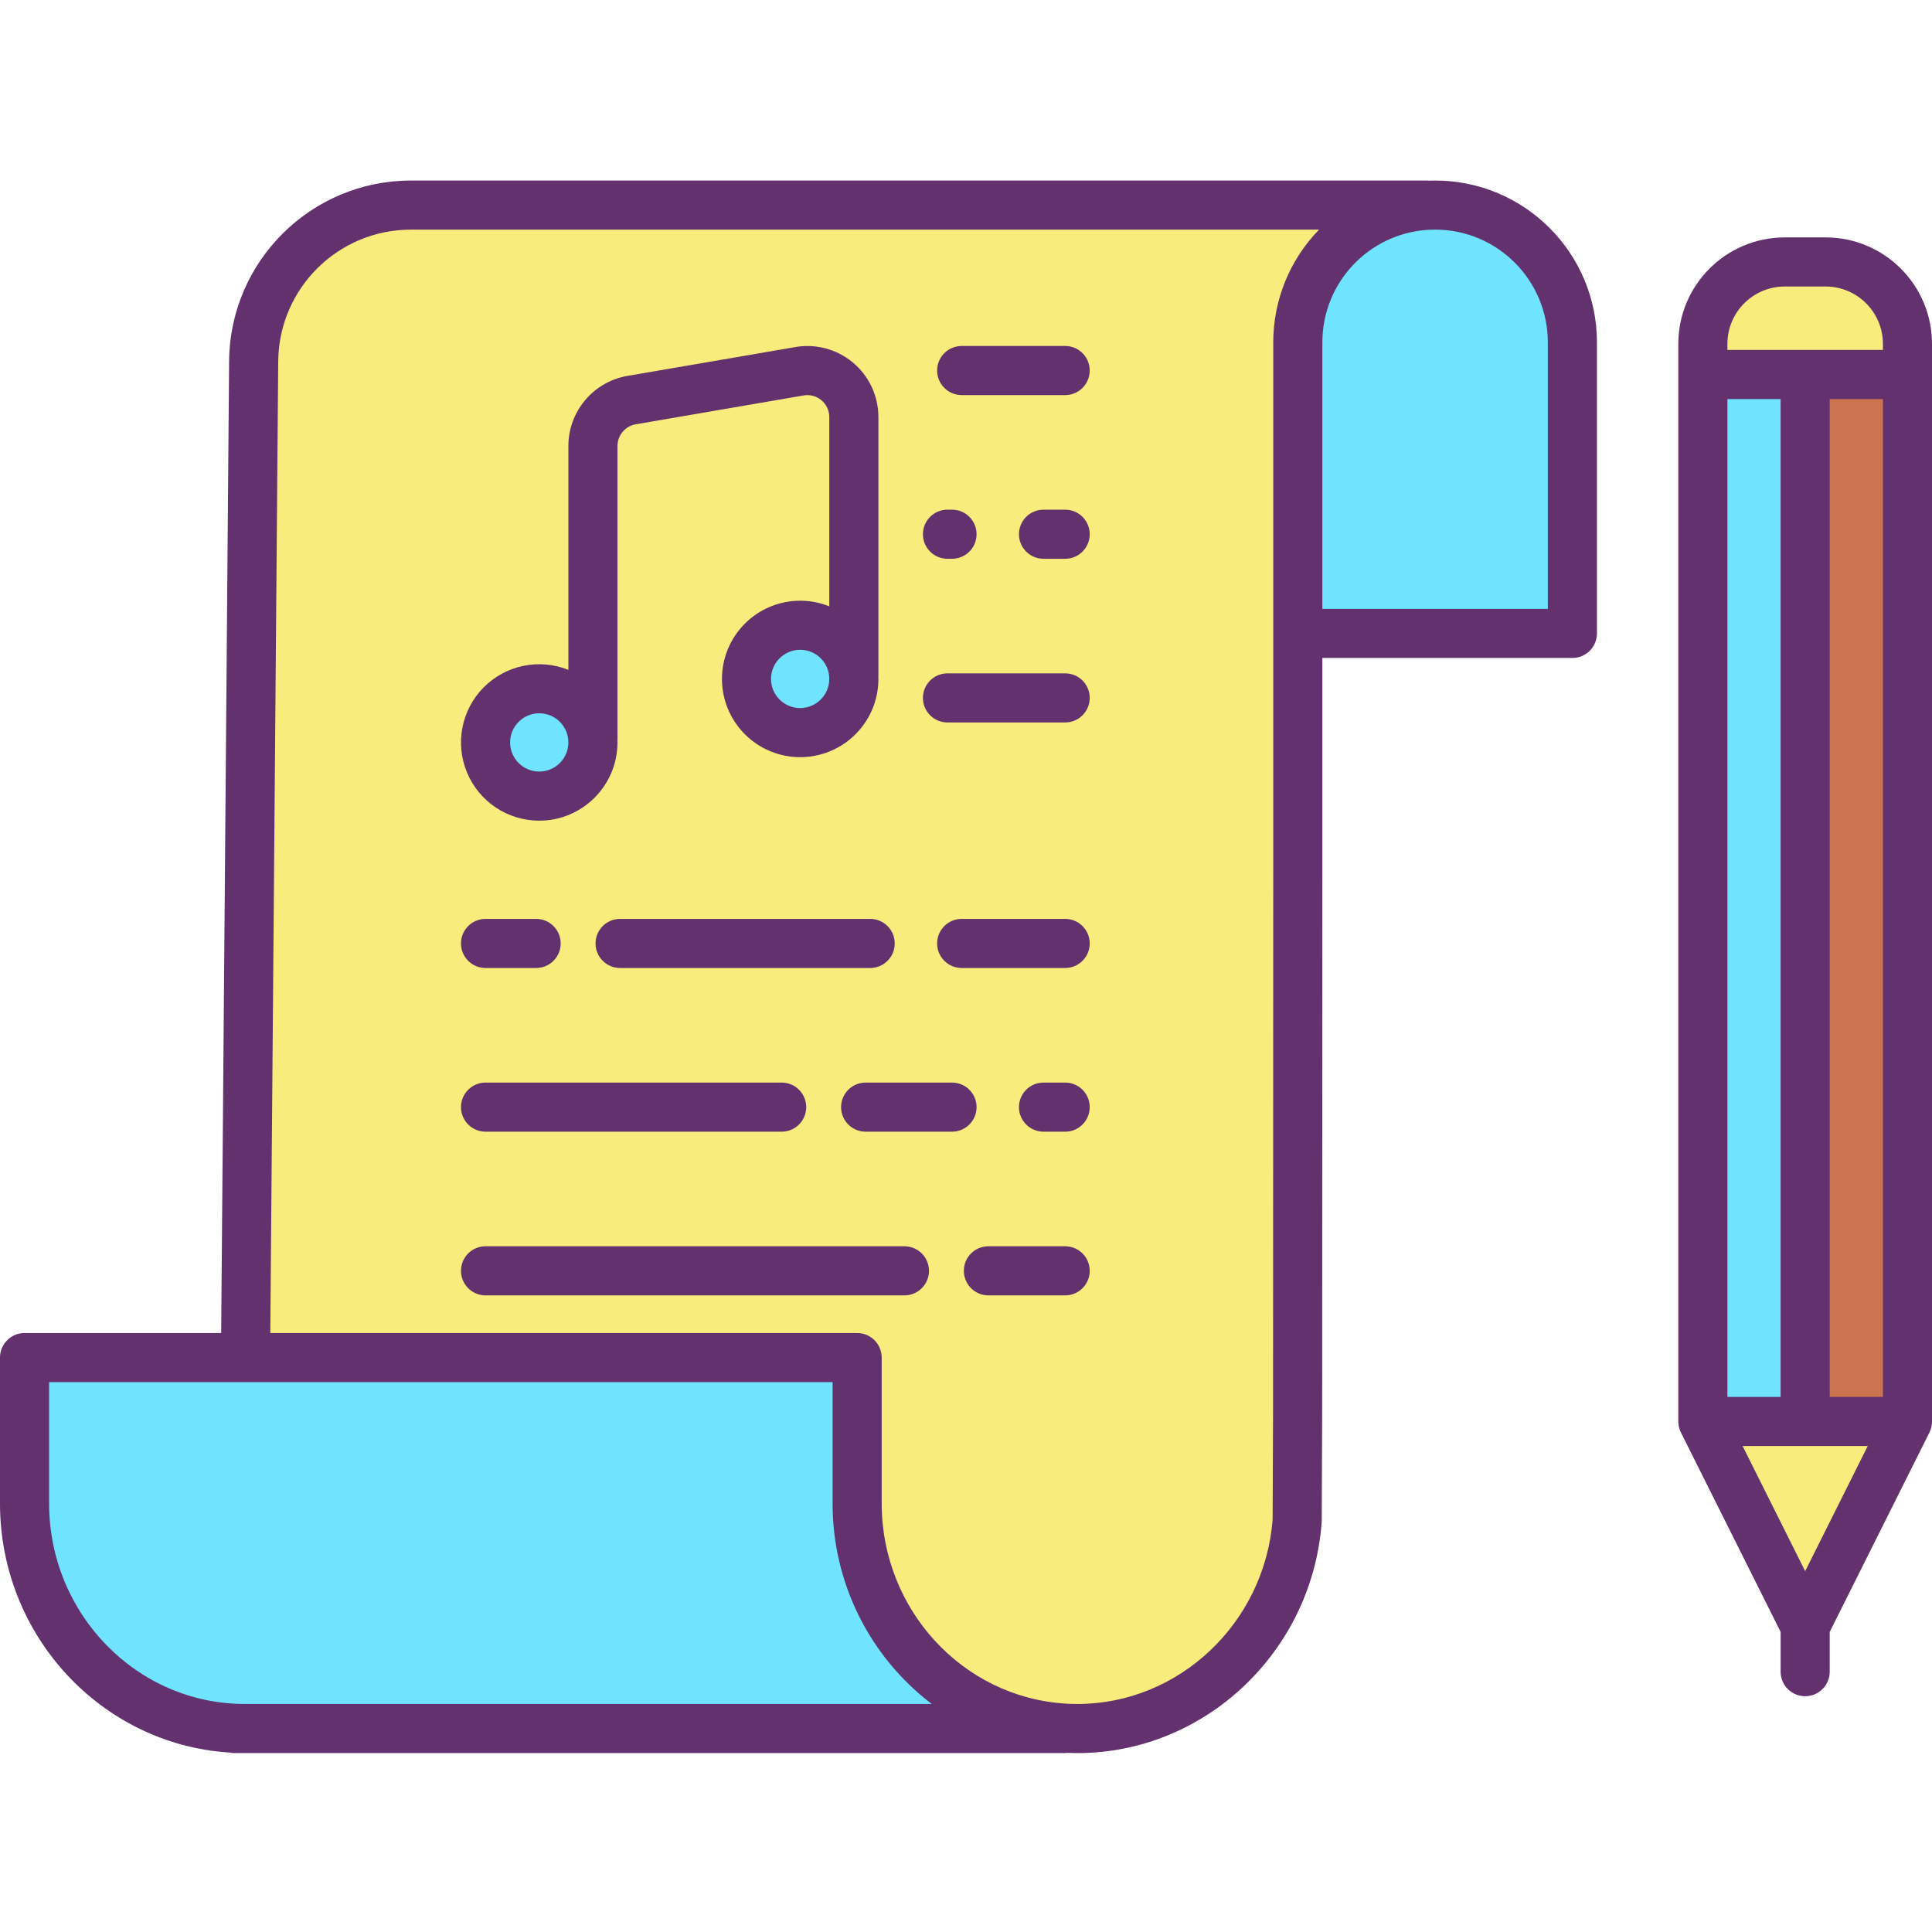 <svg height="472pt" viewBox="0 -44 472.114 472" width="472pt" xmlns="http://www.w3.org/2000/svg"><path d="m441.121 47.457h25v255.84h-25zm0 0" fill="#cc7350"/><path d="m466.121 39.957v7.5h-50v-7.5c0-11.047 8.953-20 20-20h10c11.043.004 19.996 8.957 20 20zm0 0" fill="#f8ec7d"/><path d="m466.121 303.297-25 50-25-50zm0 0" fill="#f8ec7d"/><path d="m416.121 47.457h25v255.84h-25zm0 0" fill="#6fe3ff"/><path d="m384.238 39.605v71.121h-67.098v-71.121c-.004-17.785 13.875-32.48 31.629-33.5.641-.027 1.281-.047 1.922-.047 18.523.004 33.543 15.023 33.547 33.547zm0 0" fill="#6fe3ff"/><path d="m348.77 6.059v.047c-17.754 1.02-31.633 15.715-31.629 33.5v127.32l-.051 133.871-.102 26.711c-2.098 28.43-25.316 50.828-53.668 50.828h-.031c-1.109 0-2.211-.027-3.301-.098v-.012c-28.188-1.738-50.527-25.66-50.527-54.91v-35.629h-149.461l1.988-243.68c.211-21.023 17.316-37.953 38.34-37.949zm-140.121 115.789c0-7.242-5.875-13.113-13.117-13.109-7.246 0-13.113 5.875-13.109 13.117 0 7.246 5.875 13.113 13.117 13.113 7.242-.008 13.113-5.879 13.109-13.121zm-63.758 15.52c0-7.246-5.875-13.121-13.121-13.121-7.246 0-13.121 5.875-13.121 13.121 0 7.246 5.875 13.121 13.121 13.121 7.246 0 13.121-5.875 13.121-13.121zm0 0" fill="#f8ec7d"/><path d="m259.988 378.227v.012l-.008.098h-200.152c-29.727 0-53.828-24.641-53.828-55.02v-35.629h203.461v35.629c0 29.25 22.34 53.172 50.527 54.91zm0 0" fill="#6fe3ff"/><path d="m195.539 108.727c7.246 0 13.121 5.875 13.121 13.121s-5.875 13.121-13.121 13.121c-7.246 0-13.117-5.875-13.117-13.121-.004-7.246 5.871-13.121 13.117-13.121zm0 0" fill="#6fe3ff"/><path d="m144.891 137.367c0 7.246-5.875 13.121-13.121 13.121-7.246 0-13.121-5.875-13.121-13.121 0-7.246 5.875-13.121 13.121-13.121 7.246 0 13.121 5.875 13.121 13.121zm0 0" fill="#6fe3ff"/><g fill="#63316d"><path d="m350.691.059c-.461 0-.926.008-1.402.027-.172-.016-.348-.027-.523-.027h-248.438c-24.285.074-44.02 19.613-44.34 43.898l-1.938 237.73h-48.051c-3.312 0-6 2.688-6 6v35.629c0 32.352 24.816 58.891 56.055 60.887.41.09.832.133 1.254.133h202.672c.262 0 .527-.02.789-.059.809.035 1.645.059 2.551.059 31.113 0 57.316-24.77 59.652-56.387.012-.141.016-.281.016-.422l.102-26.727.051-133.875v-50.199h61.098c3.316 0 6-2.688 6-6v-71.121c-.004-21.84-17.707-39.543-39.547-39.547zm-338.691 323.258v-29.629h191.461v29.629c-.043 19.234 8.926 37.375 24.23 49.02h-167.863c-26.367 0-47.828-21.988-47.828-49.02zm299.141-156.391-.051 133.848-.102 26.496c-1.969 25.285-22.871 45.066-47.699 45.066-.93 0-1.781-.023-2.598-.066-.113-.012-.223-.023-.336-.031-25.18-1.555-44.902-23.043-44.902-48.922v-35.629c0-3.312-2.684-6-6-6h-143.402l1.938-237.621c.238-17.711 14.633-31.957 32.34-32.008h222c-7.176 7.371-11.191 17.258-11.188 27.547zm67.098-62.199h-55.098v-65.121c-.008-14.582 11.355-26.645 25.914-27.508.543-.027 1.09-.043 1.637-.043 15.211.008 27.539 12.336 27.547 27.551zm0 0"/><path d="m260.289 80.488h-5.289c-3.312 0-6 2.684-6 6 0 3.312 2.688 6 6 6h5.289c3.316 0 6-2.688 6-6 0-3.316-2.684-6-6-6zm0 0"/><path d="m231.531 92.488h1.109c3.312 0 6-2.688 6-6 0-3.316-2.688-6-6-6h-1.109c-3.316 0-6 2.684-6 6 0 3.312 2.684 6 6 6zm0 0"/><path d="m260.289 40.488h-25.289c-3.312 0-6 2.684-6 6 0 3.312 2.688 6 6 6h25.289c3.316 0 6-2.688 6-6 0-3.316-2.684-6-6-6zm0 0"/><path d="m260.289 120.488h-28.758c-3.316 0-6 2.684-6 6 0 3.312 2.684 6 6 6h28.758c3.316 0 6-2.688 6-6 0-3.316-2.684-6-6-6zm0 0"/><path d="m260.289 220.488h-5.289c-3.312 0-6 2.684-6 6 0 3.312 2.688 6 6 6h5.289c3.316 0 6-2.688 6-6 0-3.316-2.684-6-6-6zm0 0"/><path d="m238.641 226.488c0-3.316-2.688-6-6-6h-21.109c-3.316 0-6 2.684-6 6 0 3.312 2.684 6 6 6h21.109c3.312 0 6-2.688 6-6zm0 0"/><path d="m118.648 232.488h72.363c3.312 0 6-2.688 6-6 0-3.316-2.688-6-6-6h-72.363c-3.312 0-6 2.684-6 6 0 3.312 2.688 6 6 6zm0 0"/><path d="m260.289 180.488h-25.289c-3.312 0-6 2.684-6 6 0 3.312 2.688 6 6 6h25.289c3.316 0 6-2.688 6-6 0-3.316-2.684-6-6-6zm0 0"/><path d="m151.531 180.488c-3.316 0-6 2.684-6 6 0 3.312 2.684 6 6 6h61.109c3.312 0 6-2.688 6-6 0-3.316-2.688-6-6-6zm0 0"/><path d="m118.648 192.488h12.363c3.312 0 6-2.688 6-6 0-3.316-2.688-6-6-6h-12.363c-3.312 0-6 2.684-6 6 0 3.312 2.688 6 6 6zm0 0"/><path d="m260.289 260.488h-18.758c-3.316 0-6 2.684-6 6 0 3.312 2.684 6 6 6h18.758c3.316 0 6-2.688 6-6 0-3.316-2.684-6-6-6zm0 0"/><path d="m221.012 260.488h-102.363c-3.312 0-6 2.684-6 6 0 3.312 2.688 6 6 6h102.363c3.312 0 6-2.688 6-6 0-3.316-2.688-6-6-6zm0 0"/><path d="m446.121 13.957h-10c-14.355.016-25.984 11.648-26 26v263.34c0 .113.008.223.016.332 0 .066 0 .137.012.207.02.234.051.469.098.699v.012c.051.227.113.449.188.668.016.051.035.098.055.152.066.18.141.355.223.523.016.031.023.062.039.094l24.367 48.734v9.723c0 3.312 2.688 6 6 6s6-2.688 6-6v-9.723l24.367-48.734c.012-.031.023-.062.039-.094.082-.172.156-.344.223-.523.016-.051.035-.102.055-.152.074-.219.137-.441.184-.668v-.012c.047-.23.082-.465.102-.699.008-.07.008-.141.012-.207.004-.109.016-.219.016-.332v-263.34c-.016-14.352-11.645-25.98-25.992-26zm-24 283.34v-243.84h13v243.84zm25-243.84h13v243.84h-13zm-11-27.5h10c7.727.008 13.988 6.273 14 14v1.5h-38v-1.5c.008-7.73 6.27-13.992 14-14zm5 313.926-15.293-30.586h30.582zm0 0"/><path d="m131.77 156.488c10.555-.012 19.109-8.566 19.121-19.121 0-.137-.02-.273-.02-.41-.004-.137.02-.273.02-.41v-71.629c.004-2.551 1.797-4.746 4.293-5.262l40.953-7.035.133-.027c1.574-.301 3.199.113 4.434 1.133 1.234 1.02 1.949 2.539 1.945 4.141v46.246c-7.793-3.125-16.719-.797-21.988 5.742-5.273 6.539-5.66 15.754-.953 22.711 4.707 6.957 13.406 10.023 21.434 7.559 8.031-2.461 13.512-9.879 13.508-18.277 0-.137-.016-.273-.02-.41s.02-.273.02-.41v-63.16c.004-5.176-2.305-10.082-6.289-13.379-3.984-3.301-9.234-4.652-14.316-3.684l-40.969 7.039-.133.023c-8.152 1.598-14.039 8.738-14.051 17.051v54.719c-7.152-2.871-15.328-1.168-20.738 4.32s-6.992 13.688-4.016 20.797c2.973 7.109 9.926 11.734 17.633 11.734zm63.77-27.52c-3.934.004-7.125-3.18-7.129-7.113-.004-3.934 3.184-7.125 7.117-7.129 3.934 0 7.121 3.188 7.121 7.121-.004 3.926-3.184 7.109-7.109 7.121zm-63.77 1.277c3.934 0 7.121 3.188 7.121 7.121 0 3.934-3.188 7.121-7.121 7.121-3.934 0-7.121-3.188-7.121-7.121.008-3.93 3.191-7.117 7.121-7.121zm0 0"/></g></svg>